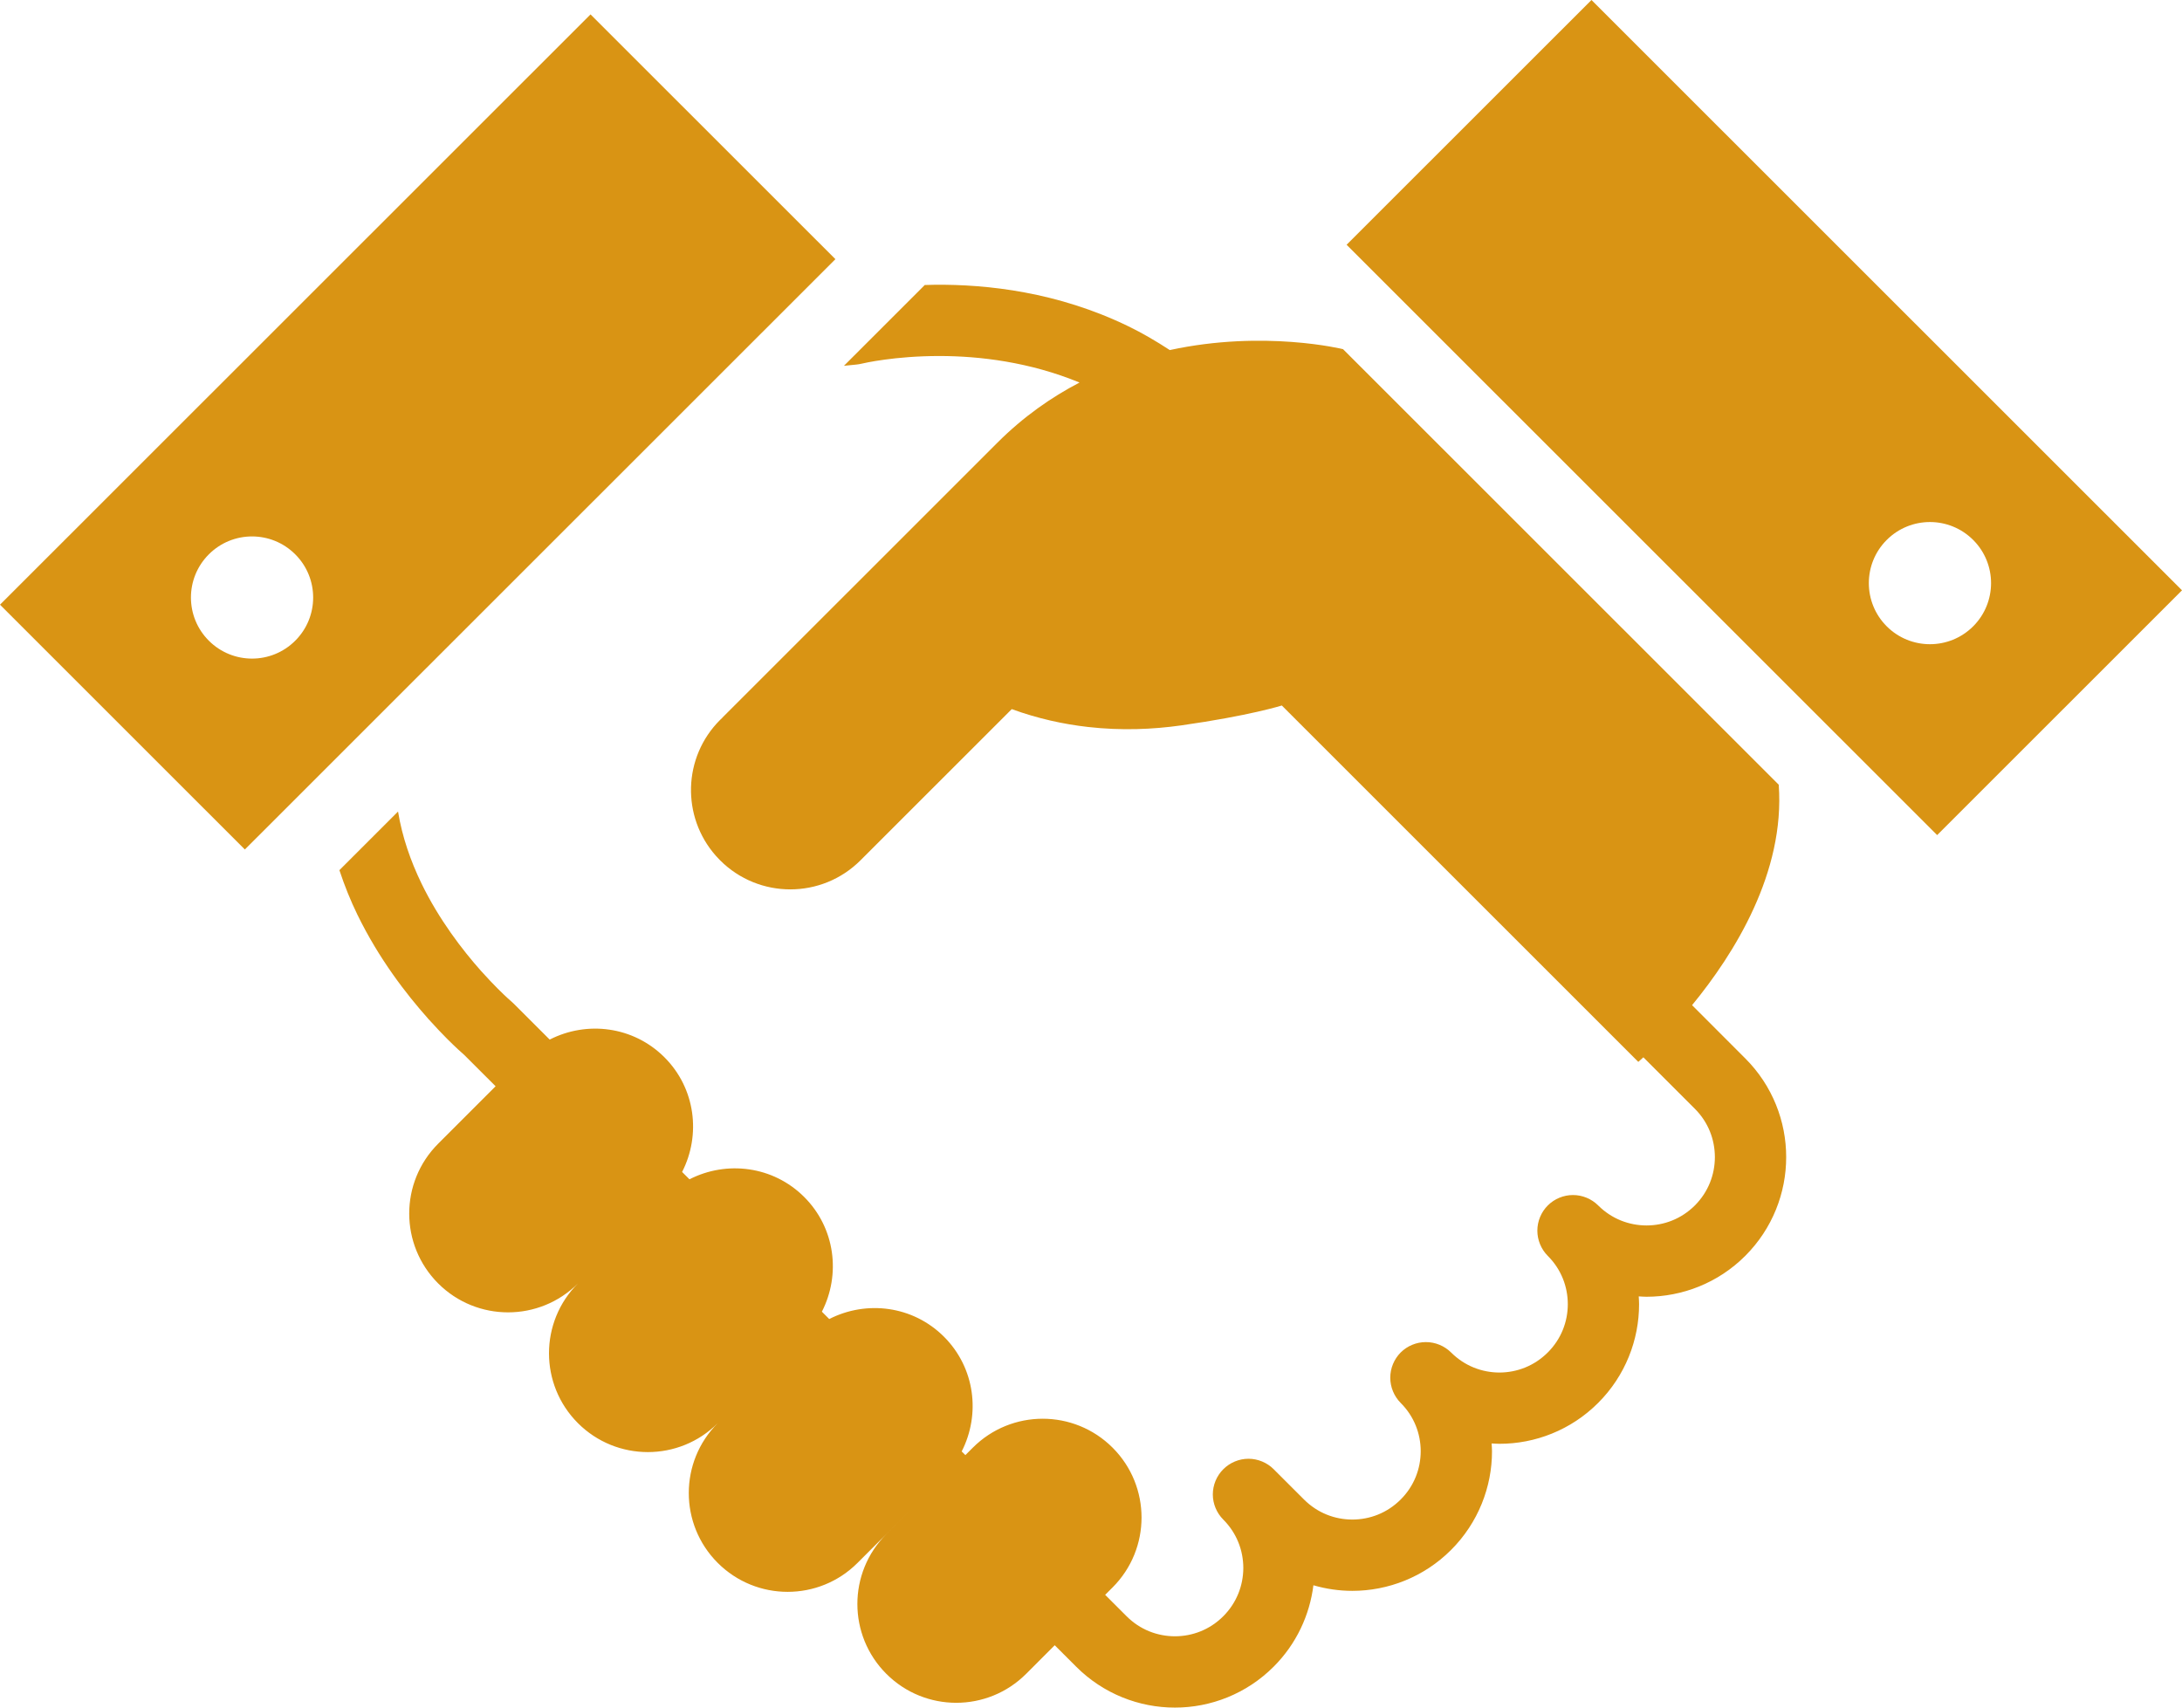 <svg width="253" height="198" viewBox="0 0 253 198" fill="none" xmlns="http://www.w3.org/2000/svg">
<path d="M130.838 37.837H130.842C130.847 37.842 130.847 37.842 130.847 37.842L130.838 37.837Z" fill="#D99414"/>
<path d="M196.194 116.552C201.099 110.576 206.986 101.164 206.242 90.99L155.722 40.486C155.722 40.486 146.572 38.219 135.636 40.592C134.054 39.559 132.453 38.618 130.841 37.838C122.654 33.861 114.484 32.96 108.367 33.019C107.975 33.019 107.601 33.037 107.224 33.048L97.854 42.416L99.315 42.269C99.487 42.254 99.744 42.207 99.912 42.167C100.14 42.112 103.773 41.273 108.938 41.281C113.569 41.281 119.39 41.973 125.17 44.357C121.895 46.063 118.66 48.319 115.642 51.337C98.941 68.033 83.76 83.209 83.76 83.209L83.768 83.216C83.676 83.307 83.585 83.384 83.493 83.476C79.167 87.797 79.002 94.697 82.995 99.223C83.148 99.395 83.317 99.579 83.493 99.754C87.984 104.248 95.274 104.255 99.776 99.754L117.312 82.224C120.334 83.326 123.309 83.974 126.162 84.296C130.045 84.736 133.705 84.571 136.951 84.113C144.867 82.993 148.626 81.806 148.626 81.806L189.959 123.13C189.959 123.13 190.193 122.925 190.548 122.599L196.519 128.568C198.076 130.129 198.834 132.131 198.838 134.175C198.834 136.211 198.073 138.218 196.516 139.778C194.955 141.331 192.955 142.092 190.915 142.096C188.874 142.092 186.87 141.331 185.31 139.778C184.54 139.009 183.474 138.566 182.386 138.569C181.295 138.566 180.232 139.009 179.463 139.778C178.694 140.547 178.254 141.609 178.254 142.7C178.254 143.788 178.694 144.85 179.463 145.623C181.02 147.179 181.782 149.182 181.785 151.226C181.781 153.262 181.02 155.269 179.46 156.825C177.899 158.382 175.895 159.144 173.858 159.151C171.814 159.144 169.814 158.382 168.253 156.825C167.485 156.06 166.418 155.617 165.331 155.621C164.239 155.617 163.176 156.06 162.407 156.825C161.638 157.598 161.199 158.66 161.199 159.751C161.199 160.835 161.638 161.901 162.407 162.674C163.964 164.23 164.726 166.234 164.73 168.27C164.726 170.313 163.964 172.319 162.407 173.873C160.846 175.433 158.843 176.194 156.802 176.198C154.762 176.194 152.758 175.433 151.198 173.873L147.699 170.379C147.695 170.372 147.688 170.364 147.681 170.357C146.915 169.592 145.846 169.148 144.761 169.148C143.669 169.148 142.607 169.592 141.838 170.364C141.069 171.126 140.625 172.195 140.625 173.283C140.625 174.371 141.069 175.432 141.838 176.201C143.395 177.761 144.157 179.768 144.161 181.812C144.153 183.848 143.391 185.854 141.835 187.411C140.278 188.967 138.274 189.729 136.233 189.733C134.189 189.729 132.185 188.967 130.629 187.411L128.141 184.925L129.002 184.068C133.478 179.593 133.482 172.338 129.005 167.863C124.529 163.388 117.271 163.388 112.796 167.863L111.935 168.723L111.506 168.299C113.711 163.988 113.059 158.601 109.454 154.998C105.85 151.395 100.461 150.742 96.149 152.947L95.296 152.094C97.501 147.786 96.853 142.399 93.248 138.796C89.644 135.193 84.251 134.541 79.943 136.745L79.089 135.892C81.294 131.585 80.646 126.198 77.041 122.595C73.433 118.991 68.045 118.34 63.736 120.544L59.597 116.406L59.344 116.171C59.307 116.142 58.677 115.6 57.71 114.633C57.186 114.11 56.56 113.454 55.875 112.689L55.871 112.685L55.78 112.586L55.794 112.604C53.622 110.165 50.892 106.613 48.87 102.439C47.614 99.846 46.632 97.04 46.152 94.1L39.353 100.897C39.95 102.706 40.65 104.438 41.434 106.046C43.922 111.158 47.097 115.26 49.625 118.098L49.636 118.12L49.728 118.219L49.724 118.208C50.515 119.091 51.24 119.849 51.867 120.479C52.845 121.453 53.556 122.09 53.856 122.35L57.465 125.957L50.805 132.615C46.328 137.09 46.332 144.341 50.805 148.817C55.281 153.291 62.534 153.291 67.014 148.817C62.534 153.291 62.537 160.547 67.014 165.022C71.491 169.493 78.744 169.493 83.221 165.022C78.744 169.493 78.744 176.752 83.221 181.224C87.701 185.699 94.954 185.699 99.43 181.224L106.087 174.569L102.771 177.887C98.291 182.363 98.294 189.614 102.771 194.089C107.248 198.564 114.498 198.564 118.978 194.089L122.293 190.771L124.78 193.257C127.931 196.411 132.1 198.007 136.232 198C140.36 198.007 144.529 196.411 147.679 193.257C150.321 190.617 151.856 187.263 152.288 183.817C153.76 184.245 155.28 184.465 156.801 184.465C160.933 184.465 165.098 182.876 168.252 179.718C171.403 176.569 173 172.401 172.996 168.278C172.996 167.974 172.967 167.674 172.952 167.373C173.253 167.388 173.557 167.413 173.857 167.413C177.986 167.421 182.154 165.824 185.304 162.671C188.459 159.518 190.052 155.354 190.048 151.227C190.048 150.923 190.026 150.619 190.008 150.319C190.308 150.337 190.609 150.363 190.913 150.363C195.041 150.363 199.211 148.773 202.357 145.624C205.515 142.471 207.108 138.307 207.105 134.176C207.112 130.046 205.519 125.878 202.364 122.728L196.194 116.552Z" fill="#D99414"/>
<path d="M68.471 1.67L0 70.116L28.39 98.501L96.864 30.051L68.471 1.67ZM34.233 74.29C31.467 77.059 26.98 77.059 24.214 74.29C21.448 71.529 21.448 67.04 24.214 64.278C26.98 61.509 31.467 61.509 34.233 64.278C37.003 67.04 37.003 71.529 34.233 74.29Z" fill="#D99414"/>
<path d="M184.53 0L156.136 28.381L224.61 96.831L253 68.449L184.53 0ZM218.763 72.625C215.998 69.86 215.998 65.37 218.763 62.608C221.533 59.84 226.016 59.84 228.786 62.608C231.552 65.369 231.552 69.859 228.786 72.625C226.016 75.389 221.533 75.389 218.763 72.625Z" fill="#D99414"/>
</svg>
